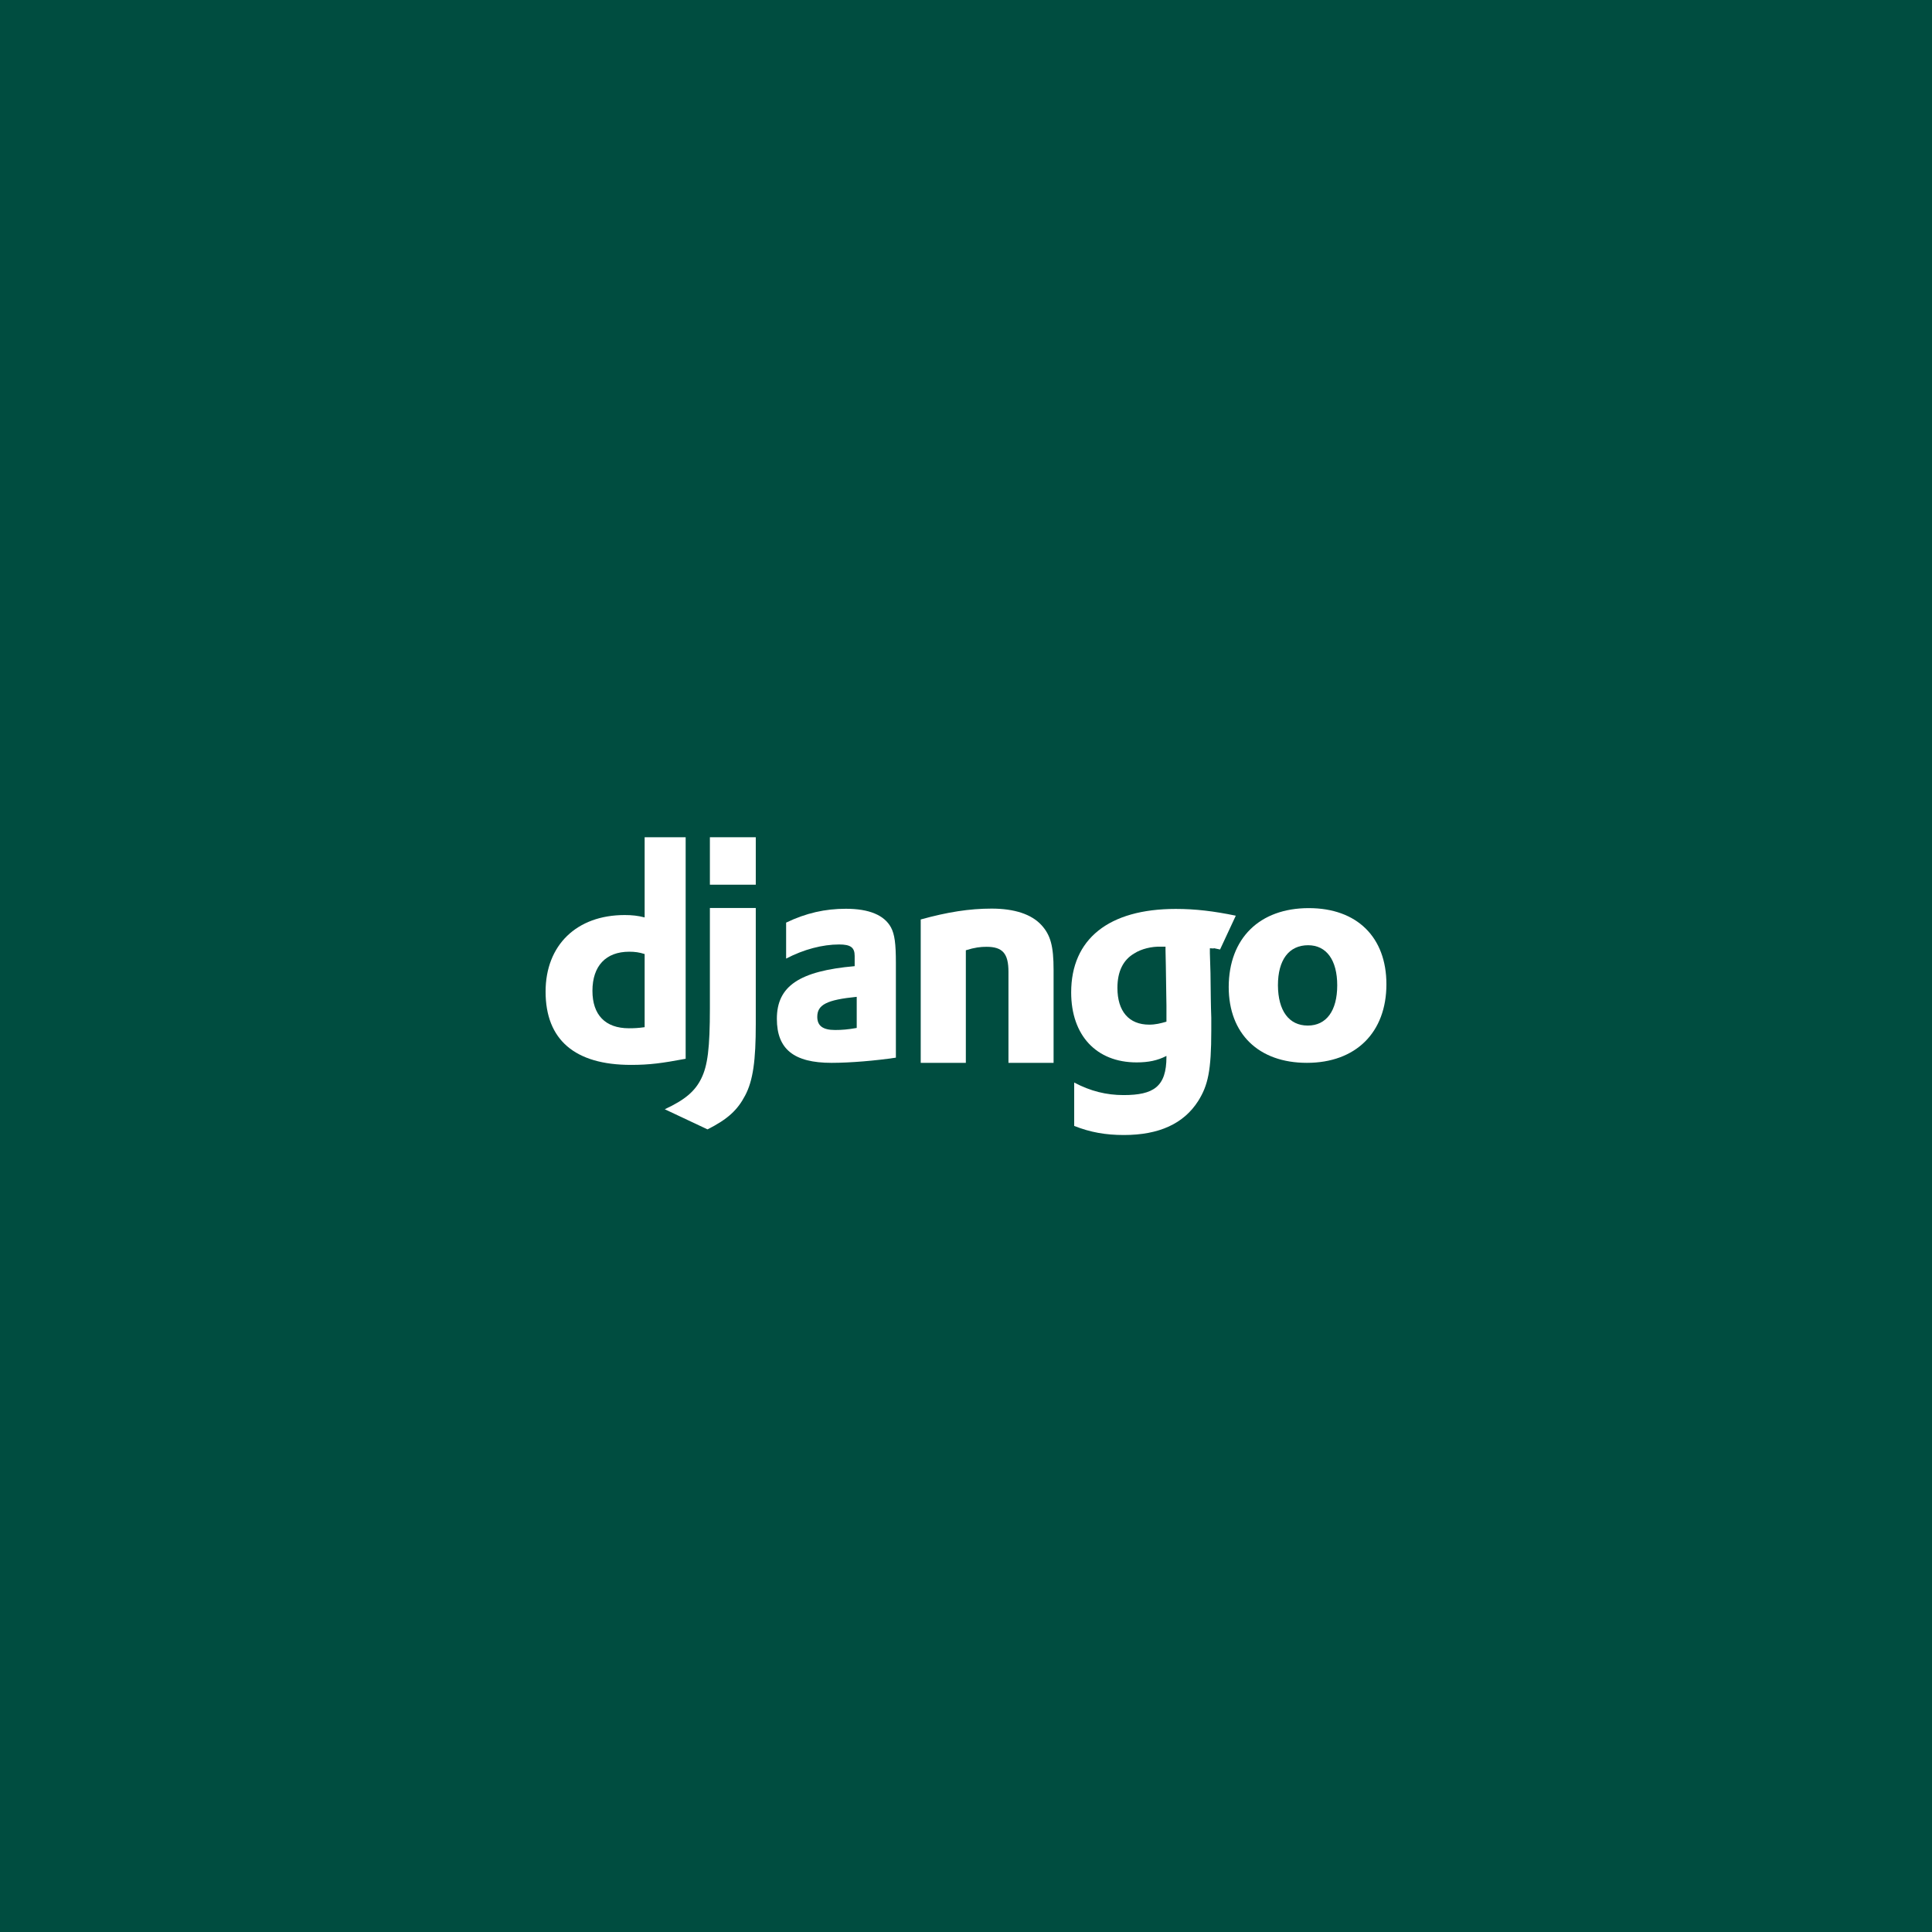 <?xml version="1.0" encoding="UTF-8"?>
<svg xmlns="http://www.w3.org/2000/svg" xmlns:xlink="http://www.w3.org/1999/xlink" viewBox="0 0 48 48" width="48px" height="48px">
<g id="surface30687727">
<rect x="0" y="0" width="48" height="48" style="fill:rgb(0%,30.196%,25.098%);fill-opacity:1;stroke:none;"/>
<path style=" stroke:none;fill-rule:evenodd;fill:rgb(100%,100%,100%);fill-opacity:1;" d="M 17.035 20.801 L 17.035 26.305 C 16.449 26.414 16.145 26.457 15.676 26.457 C 14.281 26.457 13.555 25.832 13.555 24.637 C 13.555 23.484 14.324 22.734 15.52 22.734 C 15.703 22.734 15.848 22.75 16.016 22.793 L 16.016 20.801 Z M 16.016 23.703 C 15.883 23.66 15.773 23.645 15.633 23.645 C 15.055 23.645 14.719 23.996 14.719 24.617 C 14.719 25.215 15.039 25.547 15.625 25.547 C 15.75 25.547 15.852 25.543 16.016 25.52 Z M 16.016 23.703 "/>
<path style=" stroke:none;fill-rule:evenodd;fill:rgb(100%,100%,100%);fill-opacity:1;" d="M 18.777 22.562 L 18.777 25.441 C 18.777 26.344 18.711 26.844 18.512 27.219 C 18.324 27.578 18.082 27.805 17.578 28.059 L 16.516 27.559 C 17.02 27.324 17.266 27.113 17.422 26.797 C 17.582 26.477 17.637 26.035 17.637 25.051 L 17.637 22.559 L 18.777 22.559 Z M 18.777 22.562 "/>
<path style=" stroke:none;fill-rule:evenodd;fill:rgb(100%,100%,100%);fill-opacity:1;" d="M 17.637 20.801 L 18.777 20.801 L 18.777 21.98 L 17.637 21.98 Z M 17.637 20.801 "/>
<path style=" stroke:none;fill-rule:evenodd;fill:rgb(100%,100%,100%);fill-opacity:1;" d="M 19.531 22.922 C 20.027 22.684 20.5 22.578 21.016 22.578 C 21.59 22.578 21.969 22.734 22.137 23.043 C 22.227 23.215 22.258 23.441 22.258 23.922 L 22.258 26.277 C 21.758 26.352 21.125 26.406 20.66 26.406 C 19.723 26.406 19.301 26.066 19.301 25.312 C 19.301 24.5 19.859 24.125 21.234 24.004 L 21.234 23.75 C 21.234 23.539 21.133 23.465 20.848 23.465 C 20.438 23.465 19.969 23.586 19.531 23.816 Z M 21.285 24.766 C 20.543 24.84 20.305 24.961 20.305 25.262 C 20.305 25.484 20.441 25.59 20.746 25.59 C 20.914 25.59 21.066 25.578 21.285 25.539 Z M 21.285 24.766 "/>
<path style=" stroke:none;fill-rule:evenodd;fill:rgb(100%,100%,100%);fill-opacity:1;" d="M 22.875 22.844 C 23.539 22.66 24.082 22.574 24.637 22.574 C 25.207 22.574 25.625 22.715 25.871 22.98 C 26.102 23.23 26.176 23.508 26.176 24.098 L 26.176 26.406 L 25.055 26.406 L 25.055 24.145 C 25.055 23.691 24.91 23.523 24.512 23.523 C 24.359 23.523 24.219 23.539 23.996 23.609 L 23.996 26.406 L 22.875 26.406 Z M 22.875 22.844 "/>
<path style=" stroke:none;fill-rule:evenodd;fill:rgb(100%,100%,100%);fill-opacity:1;" d="M 26.688 26.895 C 27.09 27.109 27.488 27.207 27.914 27.207 C 28.66 27.207 28.98 27 28.98 26.258 L 28.98 26.234 C 28.758 26.348 28.535 26.395 28.238 26.395 C 27.238 26.395 26.613 25.723 26.613 24.656 C 26.613 23.332 27.543 22.582 29.211 22.582 C 29.703 22.582 30.156 22.637 30.703 22.75 L 30.312 23.59 C 30.008 23.527 30.289 23.578 30.059 23.559 L 30.059 23.68 L 30.074 24.172 L 30.082 24.809 C 30.086 24.965 30.086 25.125 30.094 25.285 L 30.094 25.602 C 30.094 26.602 30.012 26.965 29.77 27.352 C 29.41 27.918 28.797 28.199 27.922 28.199 C 27.473 28.199 27.09 28.133 26.688 27.973 Z M 28.957 23.52 L 28.84 23.52 C 28.617 23.512 28.355 23.574 28.18 23.688 C 27.906 23.848 27.762 24.133 27.762 24.543 C 27.762 25.125 28.047 25.457 28.551 25.457 C 28.707 25.457 28.832 25.426 28.98 25.383 L 28.98 24.98 C 28.98 24.844 28.973 24.691 28.973 24.535 L 28.965 23.996 L 28.957 23.609 Z M 28.957 23.52 "/>
<path style=" stroke:none;fill-rule:evenodd;fill:rgb(100%,100%,100%);fill-opacity:1;" d="M 32.516 22.562 C 33.715 22.562 34.445 23.285 34.445 24.453 C 34.445 25.652 33.684 26.406 32.469 26.406 C 31.27 26.406 30.527 25.684 30.527 24.52 C 30.531 23.312 31.293 22.562 32.516 22.562 Z M 32.492 25.48 C 32.953 25.48 33.223 25.113 33.223 24.48 C 33.223 23.855 32.957 23.484 32.5 23.484 C 32.023 23.484 31.75 23.848 31.75 24.48 C 31.754 25.113 32.023 25.48 32.492 25.48 Z M 32.492 25.48 "/>
</g>
</svg>
